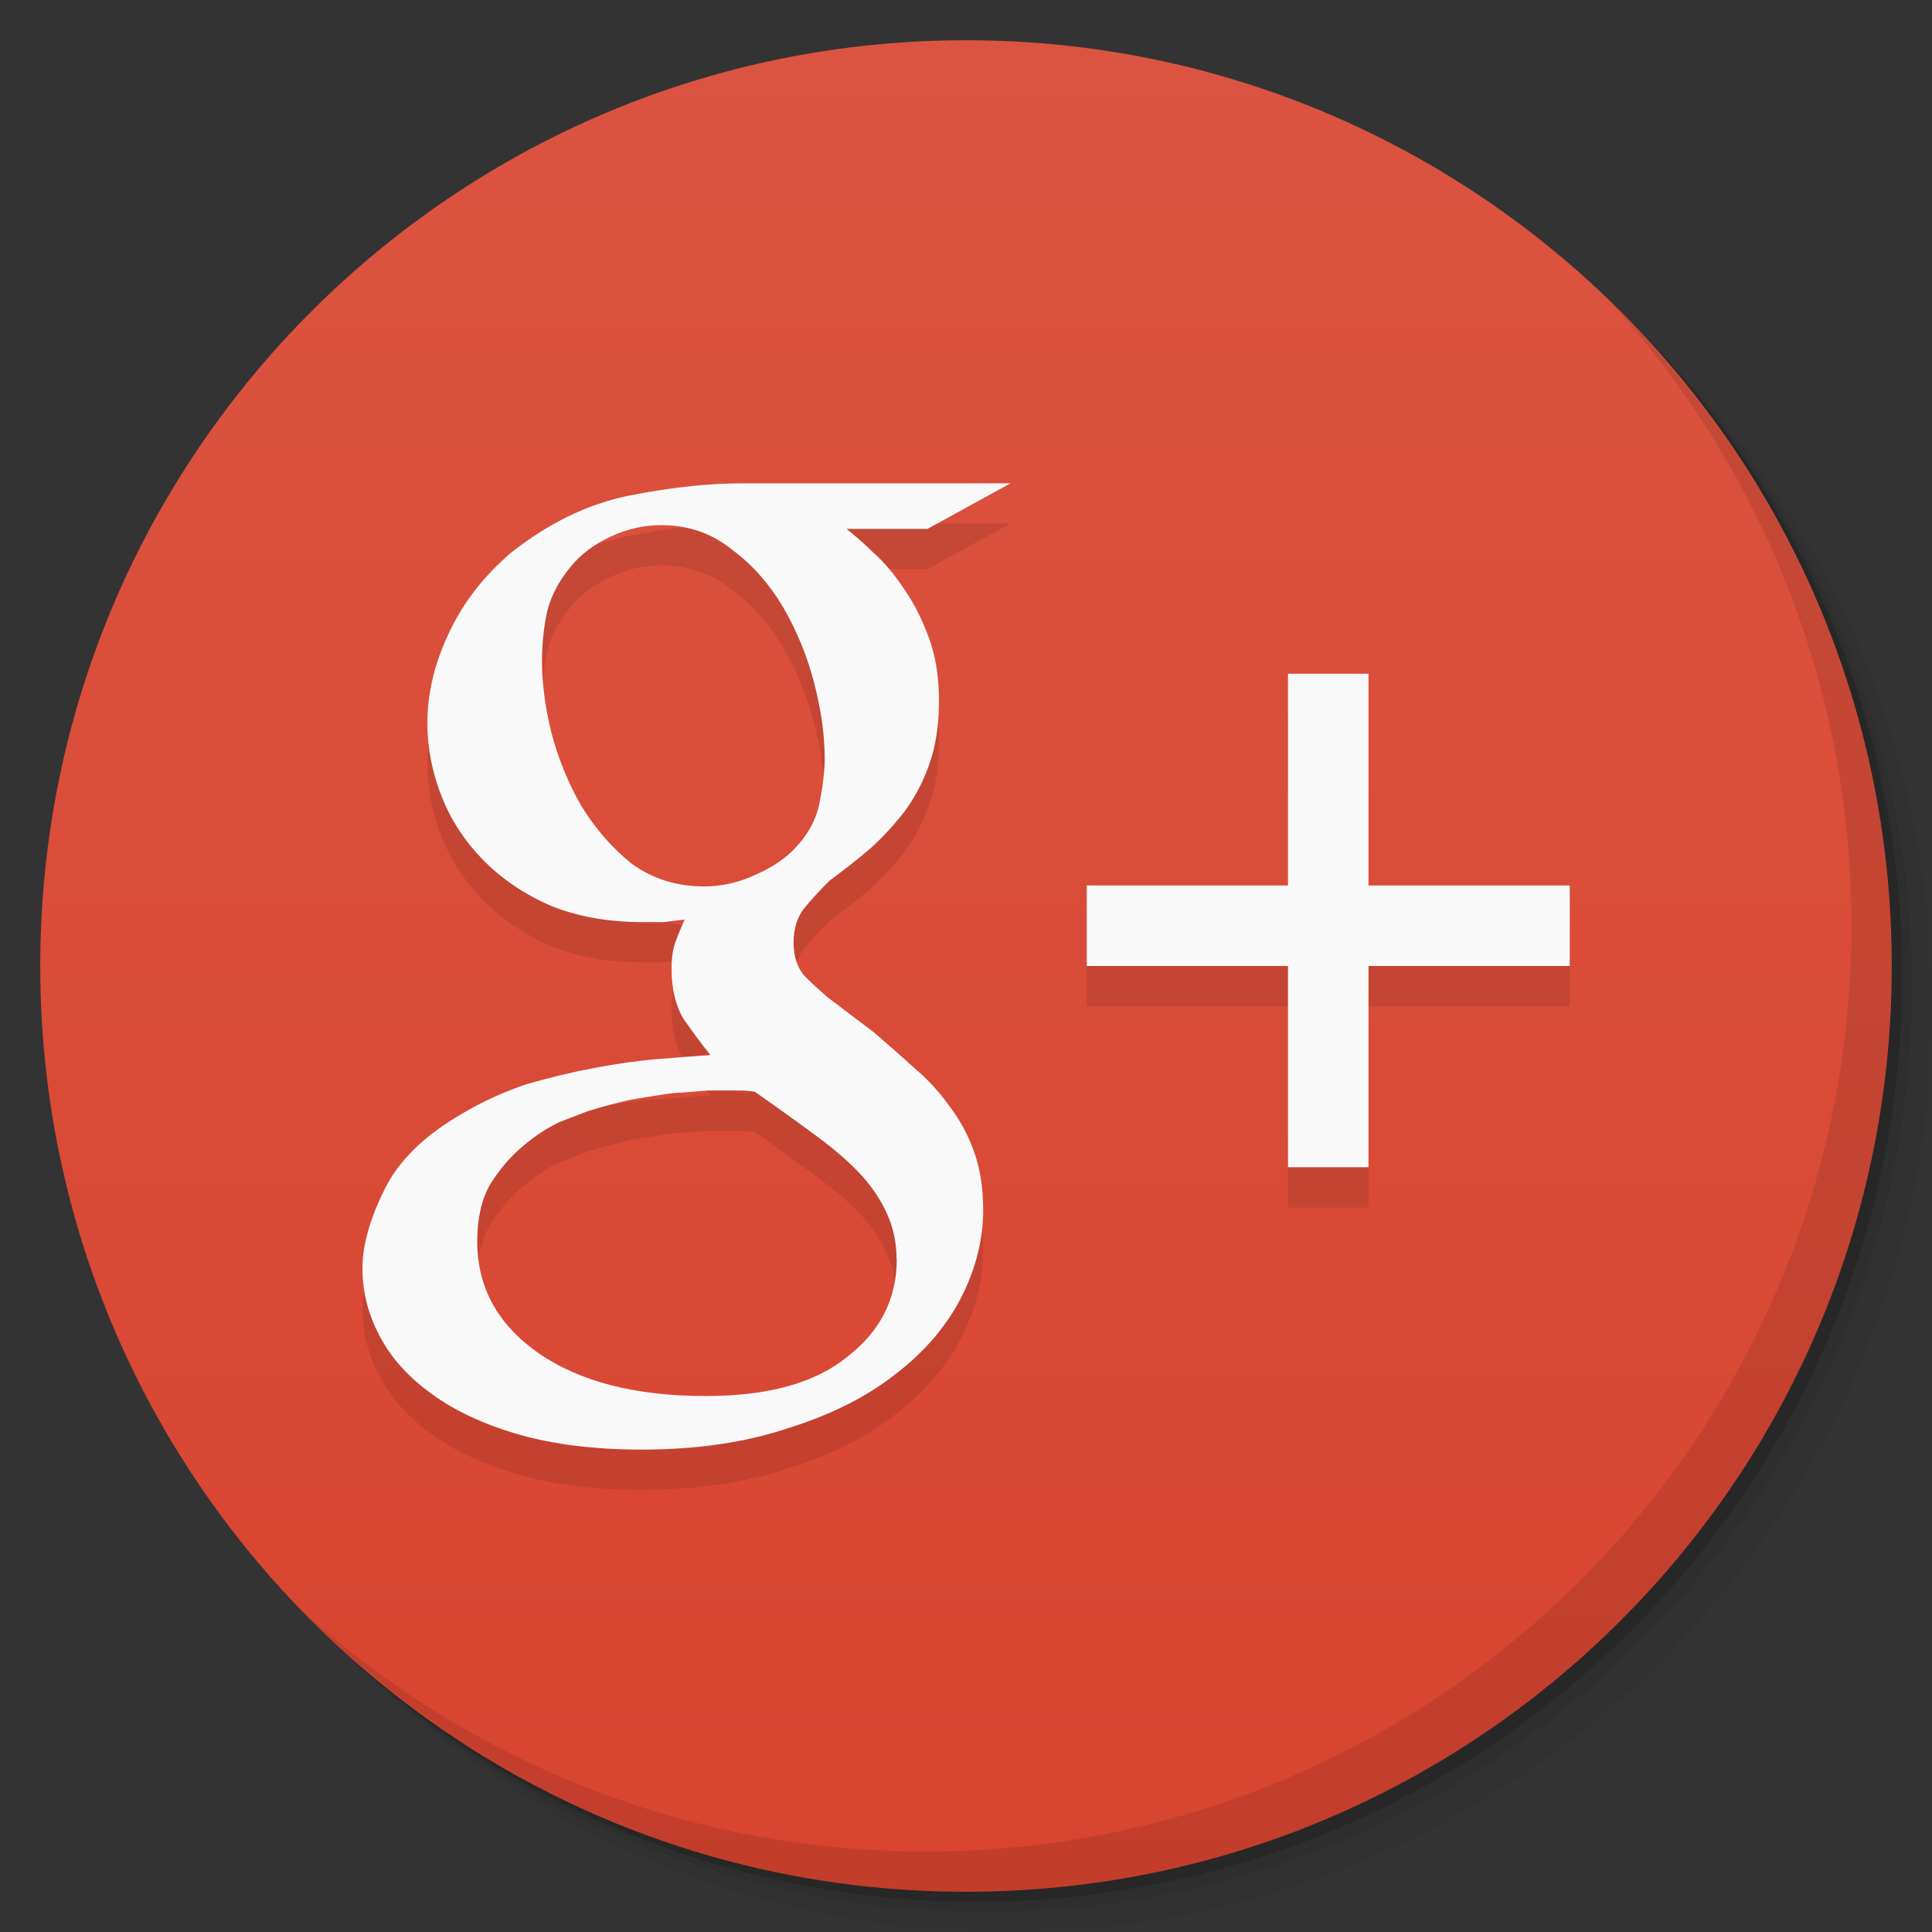 <svg viewBox="0 0 48 48"><rect x="0" y="0" width="48" height="48" fill="#333333" stroke="none"/><defs><linearGradient id="linearGradient3764" x1="1" x2="47" gradientUnits="userSpaceOnUse" gradientTransform="matrix(0,-1,1,0,-1.5e-6,48)"><stop stop-color="#d84430" stop-opacity="1"/><stop offset="1" stop-color="#db5441" stop-opacity="1"/></linearGradient><clipPath id="clipPath-280679113"><g transform="translate(0,-1004.362)"><path d="m -24 13 c 0 1.105 -0.672 2 -1.5 2 -0.828 0 -1.5 -0.895 -1.5 -2 0 -1.105 0.672 -2 1.5 -2 0.828 0 1.5 0.895 1.5 2 z" transform="matrix(15.333,0,0,11.5,415,878.862)" fill="#1890d0"/></g></clipPath><clipPath id="clipPath-286501435"><g transform="translate(0,-1004.362)"><path d="m -24 13 c 0 1.105 -0.672 2 -1.5 2 -0.828 0 -1.5 -0.895 -1.5 -2 0 -1.105 0.672 -2 1.5 -2 0.828 0 1.5 0.895 1.5 2 z" transform="matrix(15.333,0,0,11.5,415,878.862)" fill="#1890d0"/></g></clipPath></defs><g><g transform="translate(0,-1004.362)"><path d="m 25 1006.36 c -12.703 0 -23 10.298 -23 23 0 6.367 2.601 12.12 6.781 16.281 4.085 3.712 9.514 5.969 15.469 5.969 12.703 0 23 -10.297 23 -23 0 -5.954 -2.256 -11.384 -5.969 -15.469 -4.165 -4.181 -9.914 -6.781 -16.281 -6.781 z m 16.281 6.781 c 3.854 4.113 6.219 9.637 6.219 15.719 0 12.703 -10.297 23 -23 23 -6.081 0 -11.606 -2.364 -15.719 -6.219 4.16 4.144 9.883 6.719 16.219 6.719 12.703 0 23 -10.297 23 -23 0 -6.335 -2.575 -12.06 -6.719 -16.219 z" opacity="0.05"/><path d="m 41.28 1013.14 c 3.712 4.085 5.969 9.514 5.969 15.469 0 12.703 -10.297 23 -23 23 -5.954 0 -11.384 -2.256 -15.469 -5.969 4.113 3.854 9.637 6.219 15.719 6.219 12.703 0 23 -10.297 23 -23 0 -6.081 -2.364 -11.606 -6.219 -15.719 z" opacity="0.1"/><path transform="matrix(15.333,0,0,11.5,415.25,879.112)" d="m -24 13 a 1.5 2 0 1 1 -3 0 1.5 2 0 1 1 3 0 z" opacity="0.2"/></g></g><g><path d="m 24 1 c 12.703 0 23 10.297 23 23 c 0 12.703 -10.297 23 -23 23 -12.703 0 -23 -10.297 -23 -23 0 -12.703 10.297 -23 23 -23 z" fill="url(#linearGradient3764)" fill-opacity="1"/></g><g/><g><g clip-path="url(#clipPath-280679113)"><g transform="translate(0,1)"><g opacity="0.1"><!-- color: #db5441 --><g><path d="m 21.04 13.148 c 0.191 0.148 0.418 0.348 0.676 0.598 c 0.258 0.23 0.508 0.527 0.742 0.883 c 0.238 0.336 0.441 0.734 0.613 1.199 c 0.172 0.461 0.258 0.984 0.258 1.574 c 0 0.586 -0.074 1.102 -0.227 1.543 c -0.148 0.441 -0.355 0.84 -0.613 1.195 c -0.258 0.336 -0.547 0.652 -0.871 0.945 c -0.32 0.273 -0.656 0.535 -1 0.789 c -0.215 0.207 -0.418 0.43 -0.613 0.66 c -0.191 0.23 -0.289 0.523 -0.289 0.883 c 0 0.355 0.098 0.641 0.289 0.848 c 0.195 0.191 0.379 0.359 0.551 0.508 l 1.16 0.879 c 0.344 0.297 0.68 0.59 1 0.883 c 0.344 0.293 0.637 0.609 0.871 0.945 c 0.258 0.336 0.465 0.715 0.613 1.133 c 0.152 0.422 0.227 0.902 0.227 1.449 c 0 0.734 -0.184 1.461 -0.547 2.176 c -0.367 0.711 -0.906 1.344 -1.613 1.887 c -0.711 0.566 -1.605 1.02 -2.68 1.355 c -1.055 0.355 -2.27 0.535 -3.645 0.535 c -1.164 0 -2.184 -0.125 -3.066 -0.379 c -0.859 -0.25 -1.582 -0.586 -2.16 -1.012 c -0.582 -0.418 -1.012 -0.902 -1.293 -1.449 c -0.277 -0.523 -0.418 -1.078 -0.418 -1.668 c 0 -0.566 0.184 -1.219 0.547 -1.953 c 0.348 -0.715 0.992 -1.344 1.938 -1.891 c 0.496 -0.293 1.023 -0.535 1.582 -0.723 c 0.578 -0.168 1.148 -0.305 1.707 -0.41 c 0.566 -0.105 1.086 -0.18 1.582 -0.219 c 0.496 -0.043 0.926 -0.074 1.289 -0.098 c -0.234 -0.293 -0.461 -0.602 -0.676 -0.91 c -0.195 -0.336 -0.289 -0.746 -0.289 -1.23 c 0 -0.273 0.031 -0.492 0.094 -0.66 c 0.066 -0.191 0.148 -0.379 0.23 -0.566 c -0.172 0.02 -0.348 0.039 -0.52 0.063 c -0.172 0 -0.344 0 -0.516 0 c -0.859 0 -1.625 -0.137 -2.289 -0.406 c -0.668 -0.293 -1.227 -0.676 -1.68 -1.137 c -0.453 -0.465 -0.797 -0.984 -1.031 -1.578 c -0.238 -0.602 -0.355 -1.215 -0.355 -1.82 c 0 -0.734 0.172 -1.473 0.52 -2.207 c 0.344 -0.754 0.855 -1.426 1.551 -2.023 c 0.922 -0.73 1.891 -1.207 2.902 -1.418 c 1.027 -0.207 1.984 -0.313 2.871 -0.313 l 6.645 0 l -2.066 1.133 l -2 0 m -3.551 8.883 c 0.41 0 0.816 -0.086 1.195 -0.254 c 0.406 -0.168 0.742 -0.375 1 -0.629 c 0.363 -0.355 0.59 -0.754 0.676 -1.195 c 0.086 -0.438 0.129 -0.809 0.129 -1.102 c 0 -0.57 -0.086 -1.188 -0.258 -1.859 c -0.172 -0.672 -0.43 -1.301 -0.77 -1.891 c -0.348 -0.586 -0.773 -1.07 -1.289 -1.449 c -0.496 -0.398 -1.078 -0.598 -1.742 -0.598 c -0.434 0 -0.855 0.094 -1.258 0.285 c -0.41 0.188 -0.742 0.438 -1 0.754 c -0.277 0.336 -0.477 0.703 -0.578 1.102 c -0.086 0.398 -0.129 0.809 -0.129 1.23 c 0 0.523 0.07 1.113 0.227 1.762 c 0.172 0.652 0.418 1.262 0.742 1.828 c 0.344 0.566 0.762 1.051 1.258 1.449 c 0.52 0.379 1.117 0.566 1.805 0.566 m 4.777 9.262 c 0 -0.402 -0.078 -0.77 -0.227 -1.105 c -0.133 -0.313 -0.336 -0.629 -0.613 -0.945 c -0.281 -0.313 -0.648 -0.637 -1.098 -0.973 c -0.453 -0.336 -0.98 -0.715 -1.582 -1.137 c -0.133 -0.02 -0.246 -0.031 -0.355 -0.031 c -0.086 0 -0.215 0 -0.387 0 c -0.066 0 -0.215 0 -0.449 0 c -0.238 0.023 -0.516 0.043 -0.84 0.063 c -0.324 0.043 -0.668 0.102 -1.031 0.16 c -0.367 0.082 -0.723 0.176 -1.063 0.281 c -0.176 0.063 -0.418 0.16 -0.742 0.285 c -0.301 0.145 -0.605 0.344 -0.902 0.598 c -0.301 0.25 -0.57 0.566 -0.809 0.945 c -0.215 0.379 -0.32 0.852 -0.32 1.418 c 0 1.133 0.504 2.059 1.516 2.77 c 1.031 0.715 2.418 1.07 4.16 1.07 c 1.551 0 2.723 -0.324 3.52 -0.977 c 0.816 -0.629 1.227 -1.438 1.227 -2.422" fill="#000" stroke="none" fill-rule="nonzero" fill-opacity="1"/><path d="m 34 16.738 l 0 5.262 l 5 0 l 0 2 l -5 0 l 0 5 l -2 0 l 0 -5 l -5 0 l 0 -2 l 5 0 l 0 -5.262" fill="#000" stroke="none" fill-rule="nonzero" fill-opacity="1"/></g></g></g></g></g><g><g clip-path="url(#clipPath-286501435)"><!-- color: #db5441 --><g><path d="m 21.04 13.148 c 0.191 0.148 0.418 0.348 0.676 0.598 c 0.258 0.23 0.508 0.527 0.742 0.883 c 0.238 0.336 0.441 0.734 0.613 1.199 c 0.172 0.461 0.258 0.984 0.258 1.574 c 0 0.586 -0.074 1.102 -0.227 1.543 c -0.148 0.441 -0.355 0.84 -0.613 1.195 c -0.258 0.336 -0.547 0.652 -0.871 0.945 c -0.32 0.273 -0.656 0.535 -1 0.789 c -0.215 0.207 -0.418 0.43 -0.613 0.66 c -0.191 0.23 -0.289 0.523 -0.289 0.883 c 0 0.355 0.098 0.641 0.289 0.848 c 0.195 0.191 0.379 0.359 0.551 0.508 l 1.16 0.879 c 0.344 0.297 0.68 0.59 1 0.883 c 0.344 0.293 0.637 0.609 0.871 0.945 c 0.258 0.336 0.465 0.715 0.613 1.133 c 0.152 0.422 0.227 0.902 0.227 1.449 c 0 0.734 -0.184 1.461 -0.547 2.176 c -0.367 0.711 -0.906 1.344 -1.613 1.887 c -0.711 0.566 -1.605 1.02 -2.68 1.355 c -1.055 0.355 -2.27 0.535 -3.645 0.535 c -1.164 0 -2.184 -0.125 -3.066 -0.379 c -0.859 -0.25 -1.582 -0.586 -2.16 -1.012 c -0.582 -0.418 -1.012 -0.902 -1.293 -1.449 c -0.277 -0.523 -0.418 -1.078 -0.418 -1.668 c 0 -0.566 0.184 -1.219 0.547 -1.953 c 0.348 -0.715 0.992 -1.344 1.938 -1.891 c 0.496 -0.293 1.023 -0.535 1.582 -0.723 c 0.578 -0.168 1.148 -0.305 1.707 -0.41 c 0.566 -0.105 1.086 -0.18 1.582 -0.219 c 0.496 -0.043 0.926 -0.074 1.289 -0.098 c -0.234 -0.293 -0.461 -0.602 -0.676 -0.91 c -0.195 -0.336 -0.289 -0.746 -0.289 -1.23 c 0 -0.273 0.031 -0.492 0.094 -0.66 c 0.066 -0.191 0.148 -0.379 0.23 -0.566 c -0.172 0.02 -0.348 0.039 -0.52 0.063 c -0.172 0 -0.344 0 -0.516 0 c -0.859 0 -1.625 -0.137 -2.289 -0.406 c -0.668 -0.293 -1.227 -0.676 -1.68 -1.137 c -0.453 -0.465 -0.797 -0.984 -1.031 -1.578 c -0.238 -0.602 -0.355 -1.215 -0.355 -1.82 c 0 -0.734 0.172 -1.473 0.52 -2.207 c 0.344 -0.754 0.855 -1.426 1.551 -2.023 c 0.922 -0.73 1.891 -1.207 2.902 -1.418 c 1.027 -0.207 1.984 -0.313 2.871 -0.313 l 6.645 0 l -2.066 1.133 l -2 0 m -3.551 8.883 c 0.41 0 0.816 -0.086 1.195 -0.254 c 0.406 -0.168 0.742 -0.375 1 -0.629 c 0.363 -0.355 0.59 -0.754 0.676 -1.195 c 0.086 -0.438 0.129 -0.809 0.129 -1.102 c 0 -0.57 -0.086 -1.188 -0.258 -1.859 c -0.172 -0.672 -0.43 -1.301 -0.77 -1.891 c -0.348 -0.586 -0.773 -1.07 -1.289 -1.449 c -0.496 -0.398 -1.078 -0.598 -1.742 -0.598 c -0.434 0 -0.855 0.094 -1.258 0.285 c -0.41 0.188 -0.742 0.438 -1 0.754 c -0.277 0.336 -0.477 0.703 -0.578 1.102 c -0.086 0.398 -0.129 0.809 -0.129 1.23 c 0 0.523 0.07 1.113 0.227 1.762 c 0.172 0.652 0.418 1.262 0.742 1.828 c 0.344 0.566 0.762 1.051 1.258 1.449 c 0.52 0.379 1.117 0.566 1.805 0.566 m 4.777 9.262 c 0 -0.402 -0.078 -0.77 -0.227 -1.105 c -0.133 -0.313 -0.336 -0.629 -0.613 -0.945 c -0.281 -0.313 -0.648 -0.637 -1.098 -0.973 c -0.453 -0.336 -0.98 -0.715 -1.582 -1.137 c -0.133 -0.02 -0.246 -0.031 -0.355 -0.031 c -0.086 0 -0.215 0 -0.387 0 c -0.066 0 -0.215 0 -0.449 0 c -0.238 0.023 -0.516 0.043 -0.84 0.063 c -0.324 0.043 -0.668 0.102 -1.031 0.16 c -0.367 0.082 -0.723 0.176 -1.063 0.281 c -0.176 0.063 -0.418 0.16 -0.742 0.285 c -0.301 0.145 -0.605 0.344 -0.902 0.598 c -0.301 0.25 -0.57 0.566 -0.809 0.945 c -0.215 0.379 -0.32 0.852 -0.32 1.418 c 0 1.133 0.504 2.059 1.516 2.77 c 1.031 0.715 2.418 1.07 4.16 1.07 c 1.551 0 2.723 -0.324 3.52 -0.977 c 0.816 -0.629 1.227 -1.438 1.227 -2.422" fill="#f9f9f9" stroke="none" fill-rule="nonzero" fill-opacity="1"/><path d="m 34 16.738 l 0 5.262 l 5 0 l 0 2 l -5 0 l 0 5 l -2 0 l 0 -5 l -5 0 l 0 -2 l 5 0 l 0 -5.262" fill="#f9f9f9" stroke="none" fill-rule="nonzero" fill-opacity="1"/></g></g></g><g><path d="m 40.03 7.531 c 3.712 4.084 5.969 9.514 5.969 15.469 0 12.703 -10.297 23 -23 23 c -5.954 0 -11.384 -2.256 -15.469 -5.969 4.178 4.291 10.01 6.969 16.469 6.969 c 12.703 0 23 -10.298 23 -23 0 -6.462 -2.677 -12.291 -6.969 -16.469 z" opacity="0.1"/></g></svg>